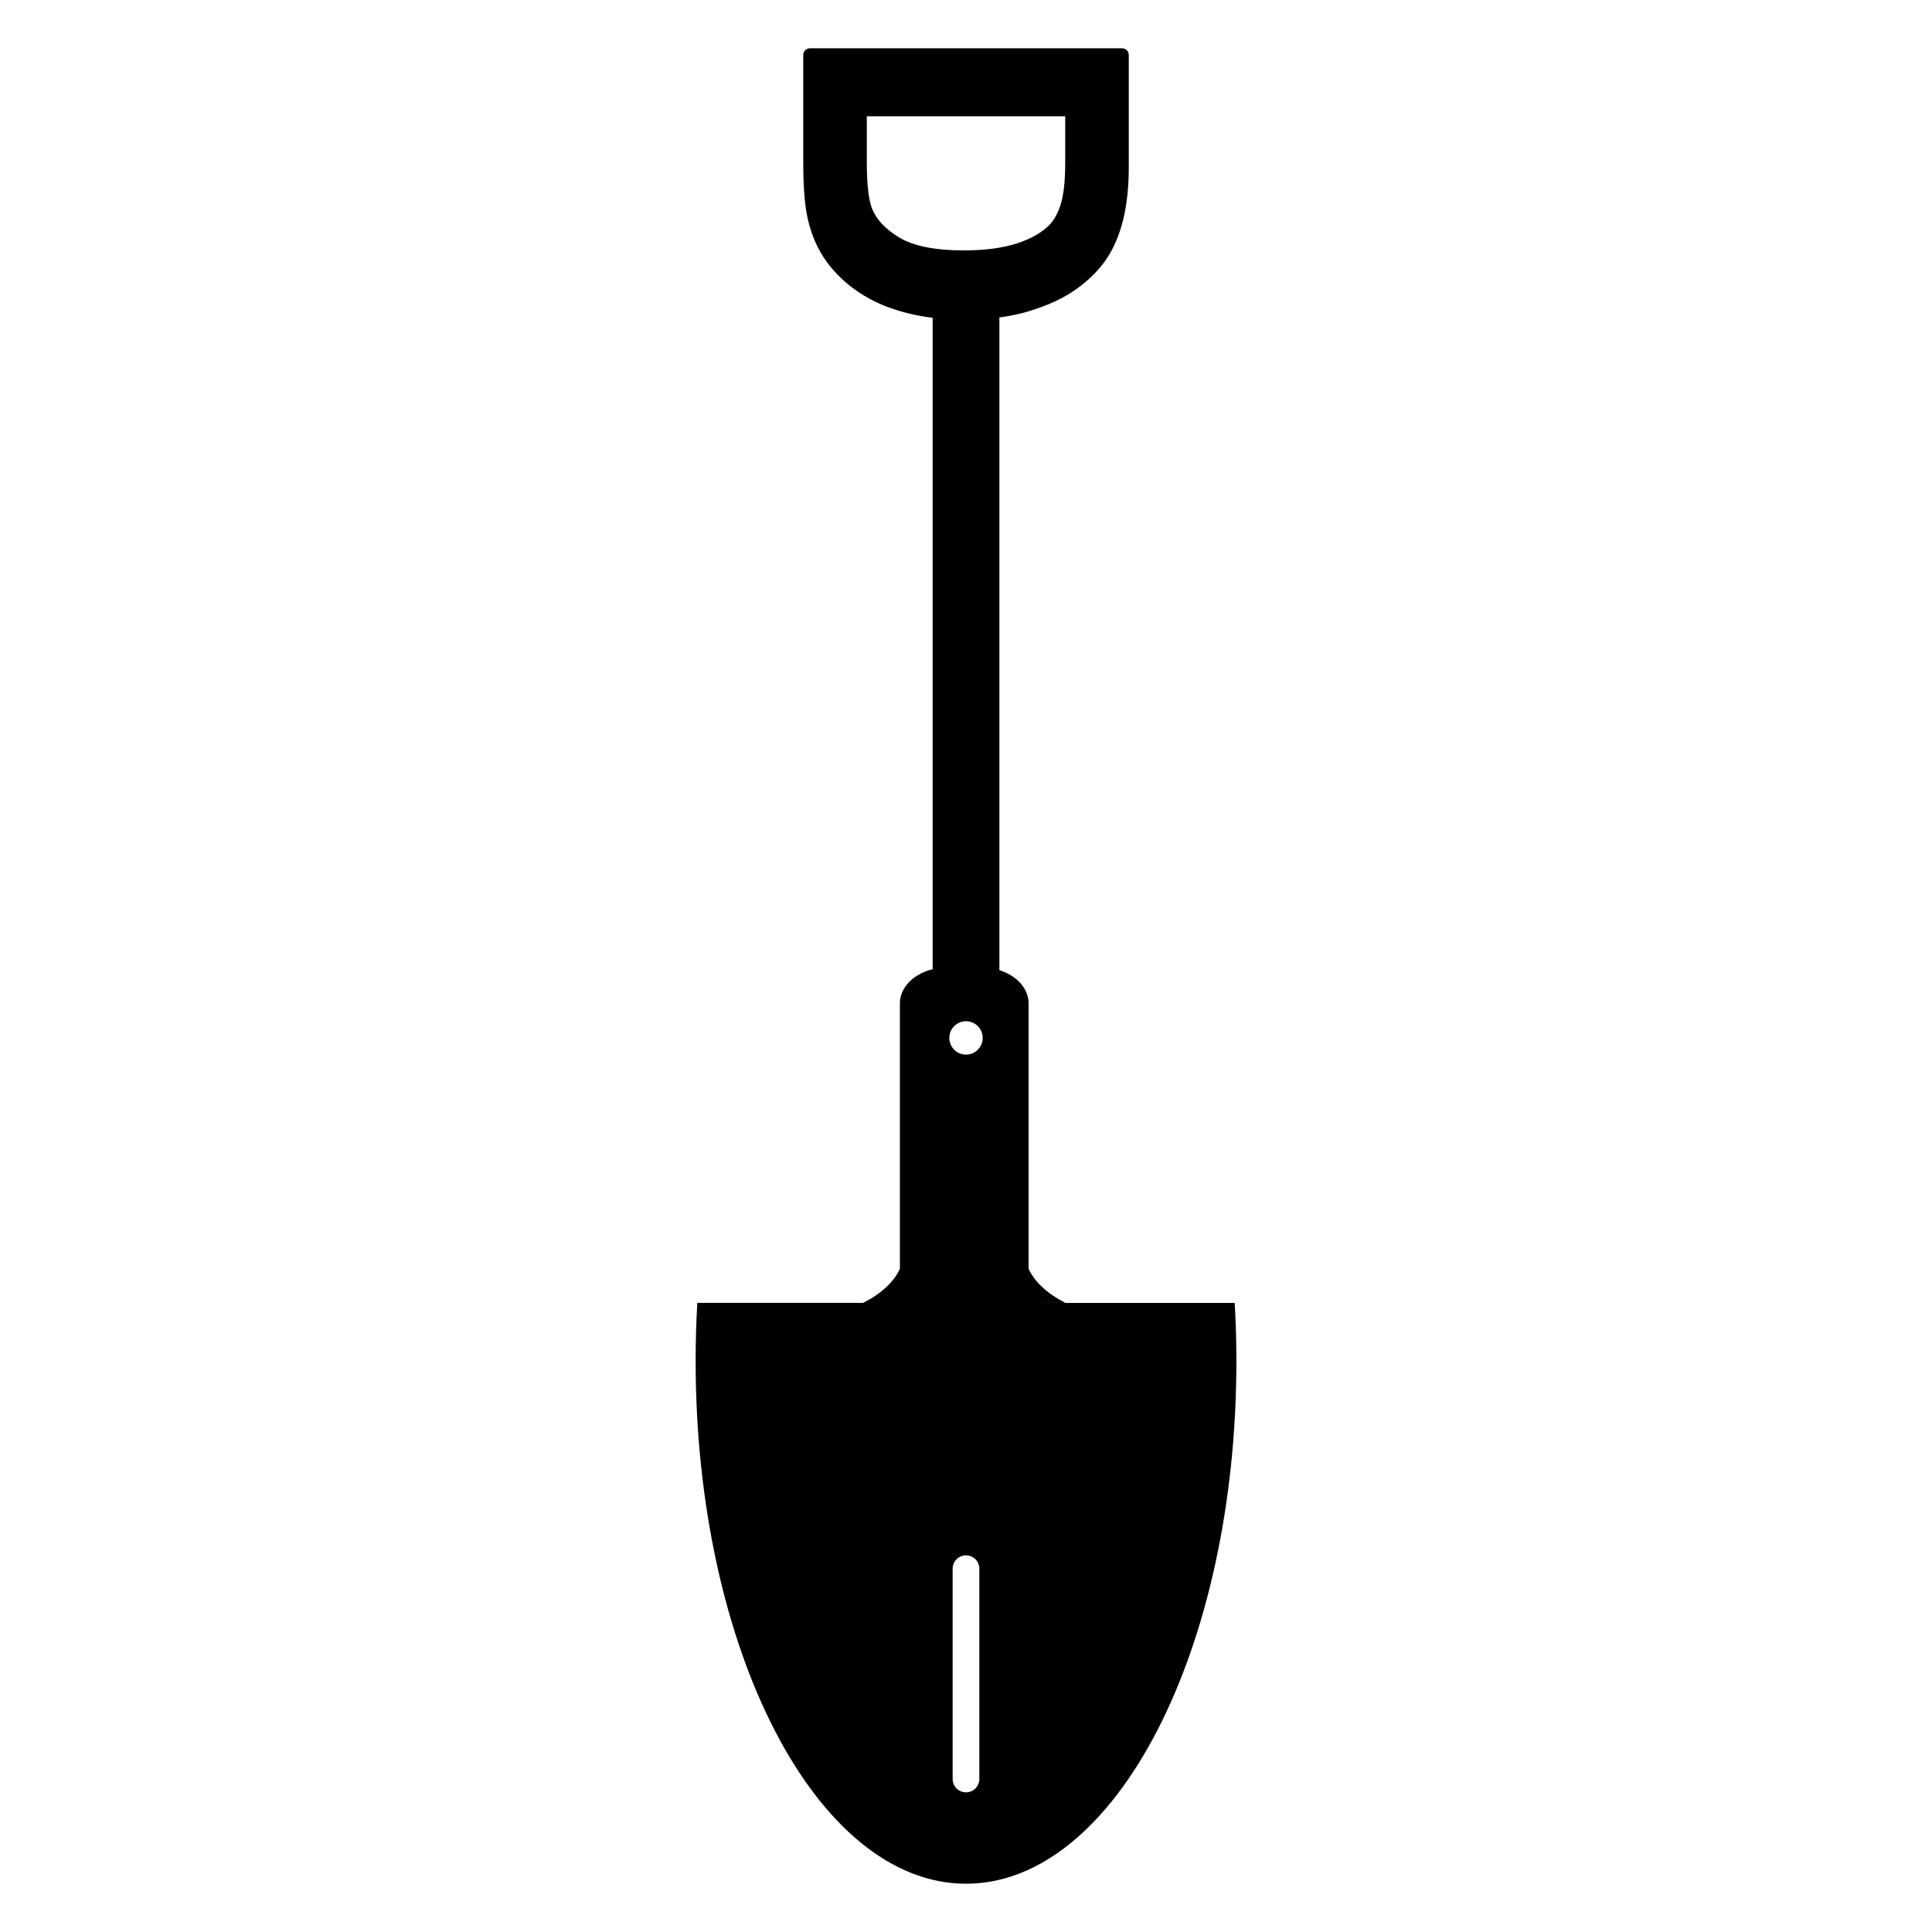 <?xml version="1.0" encoding="utf-8"?>
<!-- Generator: Adobe Illustrator 15.1.0, SVG Export Plug-In . SVG Version: 6.00 Build 0)  -->
<!DOCTYPE svg PUBLIC "-//W3C//DTD SVG 1.1//EN" "http://www.w3.org/Graphics/SVG/1.1/DTD/svg11.dtd">
<svg version="1.1" id="Layer_3" xmlns="http://www.w3.org/2000/svg" xmlns:xlink="http://www.w3.org/1999/xlink" x="0px" y="0px"
	 width="283.46px" height="283.46px" viewBox="0 0 283.46 283.46" enable-background="new 0 0 283.46 283.46" xml:space="preserve">
<g>
	<path d="M181.155,191.162h-24.829h-3.263v-0.002h3.263c-1.288-0.646-2.376-1.382-3.263-2.184v-0.01h-0.011
		c-0.958-0.867-1.679-1.812-2.139-2.809v-3.871v-11.695v-11.697v-11.695c0-0.727-0.195-1.418-0.545-2.047
		c-0.353-0.629-0.859-1.195-1.488-1.671s-1.377-0.86-2.207-1.126c-0.014-0.006-0.029-0.009-0.045-0.014V46.577
		c1.561-0.21,3.024-0.521,4.383-0.931c2.777-0.839,5.117-1.938,6.961-3.267c1.847-1.333,3.324-2.82,4.395-4.42
		c1.071-1.6,1.891-3.544,2.436-5.78c0.535-2.201,0.809-4.754,0.809-7.589V8.064c0-0.541-0.438-0.979-0.979-0.979h-45.798
		c-0.543-0.001-0.982,0.438-0.982,0.979V23.84c0,3.67,0.223,6.41,0.681,8.374c0.638,2.767,1.812,5.167,3.487,7.129
		c2.141,2.533,4.909,4.453,8.229,5.705c2.011,0.758,4.215,1.284,6.584,1.579v95.572c-0.19,0.046-0.378,0.097-0.561,0.156
		c-0.83,0.266-1.578,0.65-2.207,1.126c-0.628,0.476-1.136,1.042-1.487,1.671s-0.546,1.32-0.546,2.047v11.695v11.697v11.695v3.871
		c-0.888,1.922-2.724,3.655-5.412,5.002h3.276v0.002h-3.276h-24.314c-0.16,2.797-0.245,5.639-0.245,8.521
		c0,42.356,17.761,76.694,39.669,76.694c21.909,0,39.67-34.338,39.67-76.694C181.4,196.8,181.315,193.958,181.155,191.162z
		 M131.877,34.812c-2.026-1.239-3.323-2.643-3.961-4.28c-0.338-0.879-0.741-2.771-0.741-6.787v-6.683h29.112v0.001v6.839
		c0,2.694-0.234,4.778-0.697,6.193c-0.416,1.267-0.973,2.257-1.659,2.943c-1.103,1.103-2.664,1.993-4.64,2.646
		c-2.117,0.7-4.777,1.055-7.903,1.055C137.169,36.739,133.97,36.091,131.877,34.812z M143.689,261.011
		c0,1.08-0.877,1.959-1.959,1.959s-1.959-0.878-1.959-1.959v-30.855c0-1.082,0.877-1.959,1.959-1.959s1.959,0.877,1.959,1.959
		V261.011z M141.73,154.731c-1.352,0-2.448-1.097-2.448-2.449c0-1.352,1.097-2.448,2.448-2.448c1.354,0,2.449,1.096,2.449,2.448
		C144.179,153.635,143.082,154.731,141.73,154.731z"/>
</g>
</svg>
